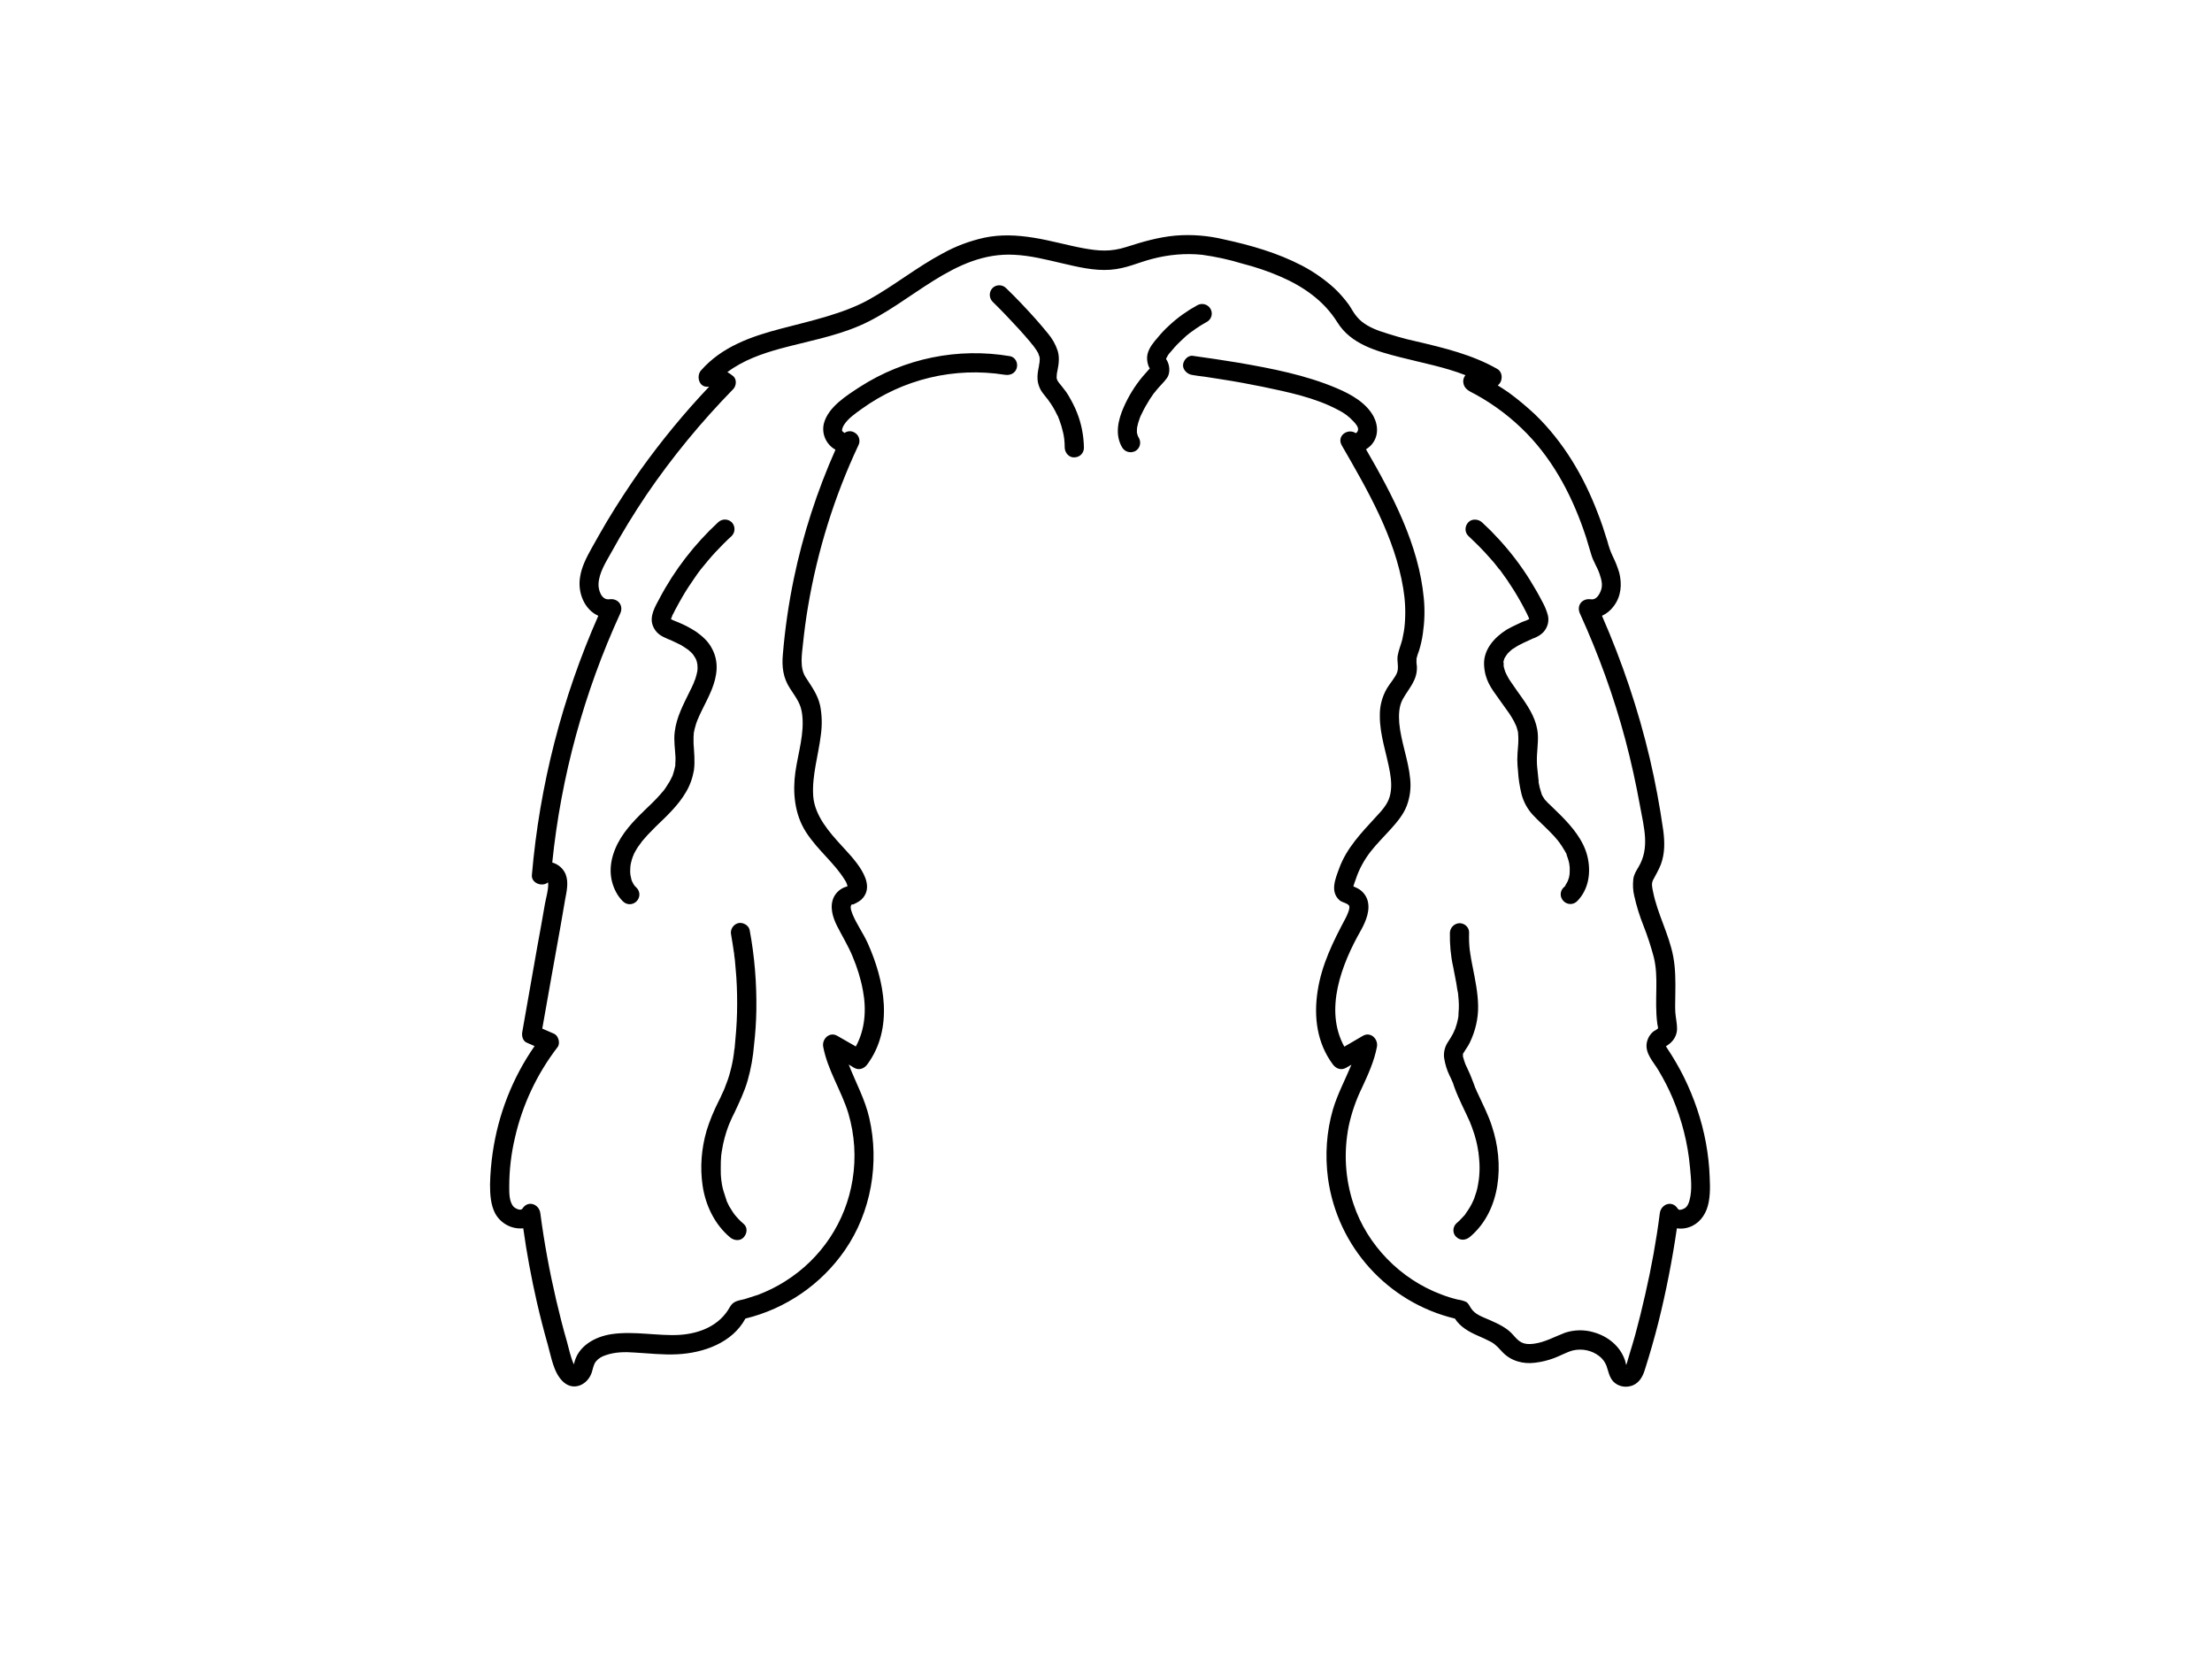 <?xml version="1.0" encoding="utf-8"?>
<!-- Generator: Adobe Illustrator 24.2.3, SVG Export Plug-In . SVG Version: 6.00 Build 0)  -->
<svg version="1.1" id="ad68683e-8145-4316-89c0-b78e14ed9e36"
	 xmlns="http://www.w3.org/2000/svg" xmlns:xlink="http://www.w3.org/1999/xlink" x="0px" y="0px" viewBox="0 0 1152 864"
	 style="enable-background:new 0 0 1152 864;" xml:space="preserve">
<path d="M890.4,613.1c-0.2-6.1-0.9-12.1-2-18.1c-2.2-11.8-6.1-23.2-11.4-34c-2.6-5.2-5.5-10.2-8.7-15c-0.4-0.6-0.6-1-0.7-1.1
	c0.5-0.3,1.7-1.1,2.1-1.5c2.3-1.9,3.7-4.7,3.7-7.7c0-2.8-0.7-5.7-0.9-8.5s0-6.5,0-9.8c0.1-6.5,0.1-12.9-1.1-19.3
	c-2.2-11.6-8.2-22.1-10.5-33.7c-0.4-2-1-4.2,0-6.1c1-1.9,3-5.3,4.1-8.2c2.1-5.8,2-11.6,1.2-17.7c-1.8-12.6-4.1-25-7-37.4
	c-6-25.5-14.4-50.3-24.9-74.3c2.4-1.1,4.5-2.8,6.1-5c3.9-5.1,4.4-11.4,2.9-17.4c-0.9-3-2-5.8-3.4-8.6c-1.2-2.5-2.1-5.2-2.8-7.9
	c-1.5-4.9-3.1-9.8-5-14.6c-7.3-19.2-17.9-37.1-32.7-51.4c-4.3-4-8.8-7.8-13.6-11.3c-1.9-1.3-3.8-2.6-5.8-3.8
	c2.7-1.9,2.9-6.8-0.3-8.6c-13-7.4-27.6-10.9-42.1-14.3c-6.5-1.4-12.8-3.3-19.1-5.4c-4.4-1.6-8.9-3.8-11.9-7.5
	c-1.6-1.8-2.8-4.3-4.2-6.3c-2.3-3.1-4.8-6-7.6-8.6c-5.1-4.6-10.7-8.5-16.8-11.7c-12.7-6.6-26.6-10.6-40.5-13.6
	c-8.3-2-16.8-2.7-25.3-2c-8.9,0.8-17.1,3.2-25.5,5.9c-8.4,2.7-14.6,2.1-22.4,0.7c-7.8-1.4-17.2-4.1-26-5.5c-8.8-1.4-17.1-1.8-25.7,0
	c-7.6,1.7-14.9,4.4-21.7,8.2c-13.4,7.1-25.3,16.8-38.5,24.1c-13.2,7.3-30.1,11-45.8,15.1c-15.7,4.1-30.8,9.5-41.5,21.7
	c-2.6,2.9-1.1,8.9,3.5,8.5h0.7c-12.9,13.6-24.8,28.1-35.7,43.3c-6.2,8.8-12.1,17.8-17.6,27c-2.7,4.6-5.4,9.3-8,14
	c-2.6,4.7-5.1,9.5-5.9,14.8c-1.4,8.3,2.4,17.1,9.5,20.2c-18.9,42.8-30.6,88.4-34.6,135c-0.4,4.3,5.5,6.4,8.4,3.8
	c0,0.4,0.1,0.8,0.1,1.1c0,3.4-1.1,6.8-1.7,10.1c-1.3,7.5-2.6,14.9-4,22.4l-7.8,44.3c-0.4,2,0.2,4.7,2.3,5.6l4.1,1.8
	c-11.5,16.5-18.9,35.5-21.8,55.4c-0.8,5.5-1.3,11.1-1.4,16.7c0,5.1,0.3,10.5,2.7,15.1c2.9,5.2,8.6,8.3,14.6,7.7
	c1.8,12.9,4.2,25.8,7.1,38.5c1.7,7.4,3.6,14.8,5.7,22.2c1.8,6.3,3,14.9,8.3,19.5s12.3,1.3,14.5-4.9c0.7-2,0.9-4.2,2.2-5.9
	c1.3-1.6,3.1-2.7,5.1-3.3c4.8-1.7,10-1.8,15.1-1.4c7.4,0.4,14.8,1.3,22.3,0.9c13.7-0.7,28.6-6,35.4-18.6c21-5.1,39.5-17.8,51.8-35.6
	c13.7-19.8,18.1-45.5,12.7-68.9c-2.2-9.7-7.1-18.5-10.7-27.8l2.8,1.7c2.6,1.5,5.3,0.4,6.9-1.8c13.8-18.7,9-43.6,0.1-63.3
	c-2.3-5-5.6-9.6-7.7-14.6c-0.4-1.1-1.5-3.6-0.9-4.8c0.6-1.2,0.7-0.4,1-0.5c0.3-0.1,3.1-1.4,4.4-2.6c9-8.7-5-22.2-10.6-28.4
	c-5.6-6.2-13.8-15.1-14.5-25.6s2.7-21.2,4-31.8c0.7-5.1,0.6-10.3-0.4-15.3c-1.3-5.8-4.5-9.9-7.6-14.8c-3.1-4.9-1.9-11.7-1.3-17.5
	c0.6-5.8,1.5-12.8,2.6-19.2c4.9-29,13.7-57.3,26.2-83.9c1.3-2.4,0.4-5.5-2.1-6.8c-1.6-0.9-3.6-0.8-5.1,0.3c-0.3-0.4-0.9-0.5-1.2-1.1
	c-0.3-0.6,0.4-2.3,1-3.2c2.1-3.3,5.9-5.9,9.1-8.2c21.6-15.6,48.4-22,74.7-17.8c2.6,0.4,5.3-0.7,6.1-3.5s-0.8-5.7-3.5-6.2
	c-27.1-4.6-55,1.1-78.2,16c-6.9,4.5-16.4,10.4-18.7,18.9c-1.4,5.4,1.1,11.1,6,13.8c-9.6,21.6-16.9,44.1-21.7,67.2
	c-2.7,13-4.6,26.2-5.7,39.4c-0.6,6.4,0.1,12.2,3.7,17.7c3.6,5.5,5.6,8,6.3,13.2c1.4,10.2-2.1,20.5-3.5,30.5
	c-1.4,10-0.6,21.8,5.7,31.4c6.3,9.6,14.6,15.7,20.2,24.9c0.6,0.9,1,1.9,1.3,3l-0.7,0.3c-2.8,0.8-5.1,2.8-6.4,5.3
	c-2.4,4.9-0.7,10.5,1.6,15.1c2.3,4.6,5.8,10.3,8.1,15.9c2.4,5.7,4.3,11.7,5.4,17.8c1.9,10.1,1.1,20.3-3.7,29.1l-9.6-5.5
	c-4-2.4-8.1,1.5-7.4,5.6c2.3,12.3,9.5,22.9,13.1,34.7c3.3,11.2,4.1,23,2.2,34.6c-3.5,21.9-16.3,41.1-35.1,52.9
	c-4.4,2.8-9.1,5.1-14,7l-7.2,2.3c-3.2,0.8-5.8,0.9-7.6,4.1c-5.3,9.6-15.5,13.8-26.2,14.5s-23.6-2.1-35.3-0.4
	c-8.8,1.3-17.9,6.3-19.7,15.7l-0.3-0.5c-1.5-3.5-2.3-7.5-3.3-11.1c-2.1-7.2-3.9-14.4-5.6-21.6c-3.5-15-6.3-30.1-8.3-45.4
	c-0.6-4.8-6.4-7-9.3-2.5c-0.9,1.4-3.6,0-4.5-0.8c-2.5-2.6-2.4-7.3-2.4-10.6c0-8.6,1-17.2,3-25.6c3.9-17.1,11.5-33.2,22.2-47.1
	c1.5-2,0.4-5.9-1.8-6.9l-6.2-2.7c3.1-17.7,6.3-35.5,9.5-53.3l2.4-13.9c0.8-4.3,1.9-8.9,0.3-13.1c-1.2-3-3.8-5.3-7-6.2
	c4.6-44.9,16.6-88.7,35.4-129.7c1.9-4.2-1.2-8-5.6-7.4c-4.4,0.6-5.9-5.3-5.7-8.1c0.3-5.8,3.8-11.2,6.6-16.2
	c5.7-10.4,11.9-20.5,18.5-30.3c13.3-19.5,28.4-37.8,44.9-54.7c1.8-1.7,2.2-5.3,0-7c-0.9-0.8-1.9-1.4-2.9-2
	c8.1-6.1,17.9-9.6,27.8-12.3c13.7-3.7,27.8-6.2,40.9-11.8c27-11.6,49.2-38.8,80.8-37c8.4,0.4,16.5,2.5,24.7,4.4
	c8.2,1.9,16.7,4,25.1,3.4c8.4-0.6,14.4-3.7,21.7-5.6c8.6-2.3,17.5-3.1,26.3-2.2c7.1,1,14.1,2.5,20.9,4.6c6.7,1.7,13.2,3.9,19.5,6.6
	c12.1,5.2,22.9,12.6,30,24c7.1,11.4,20.4,15,32.5,18.1c12.1,3.1,23.2,5.1,34.2,9.4c-1.1,1.3-1.4,3-1,4.6c0.8,3.1,3.9,4.1,6.4,5.5
	c9.8,5.4,18.7,12.2,26.5,20.2c14.7,15.1,24.4,34.2,30.9,54.1l2.7,9c1,3.5,3.1,6.5,4.3,10s1.8,6.2,0.6,9.1c-1.2,2.9-2.9,4.6-5.2,4.2
	c-4.4-0.6-7.5,3.2-5.6,7.4c9.7,21.3,17.7,43.3,23.7,65.9c3,11.3,5.5,22.8,7.6,34.3s5.1,21.8-0.7,31.7c-1.3,2.2-2.5,4-2.8,6.5
	c-0.3,2.9-0.2,5.9,0.5,8.7c1.2,5.3,2.8,10.5,4.8,15.5c2.1,5.3,3.8,10.6,5.3,16.1c1.4,5.5,1.5,11.2,1.4,16.9s-0.3,12,0.5,18
	c0,0.6,0.6,2.1,0.3,2.6c-0.7,0.5-1.4,1-2.2,1.4c-1.9,1.5-3.2,3.7-3.6,6.1c-0.9,5.5,3.5,9.8,6.1,14.2c2.8,4.7,5.3,9.5,7.4,14.5
	c4.8,11.4,7.9,23.5,9,35.8c0.5,5.5,1.3,11.8-0.2,17.3c-0.4,1.7-1.2,3.7-3,4.5s-2.6,0.8-3.2-0.1c-2.9-4.5-8.7-2.3-9.3,2.5
	c-1.8,14.2-4.4,28.4-7.6,42.3c-1.6,7.1-3.3,14-5.2,21c-0.9,3.3-1.9,6.5-2.9,9.8l-1.5,5.1l-0.3,0.8l-0.6-2.4c-0.9-2.6-2.2-4.9-4-7
	c-3.3-3.8-7.7-6.4-12.5-7.7c-4.8-1.4-10-1.3-14.8,0.3c-5.3,2-10.3,4.9-16.1,5.7s-7.8-1-10.9-4.6s-7.6-5.7-11.9-7.6s-8-3-10.1-6.4
	c-0.8-1.2-1.2-2.4-2.5-3.2c-1.4-0.6-2.9-1-4.4-1.2c-2.9-0.7-5.8-1.6-8.6-2.7c-21.1-7.9-38.5-25.6-45.6-47
	c-4.4-13.1-5.2-27.1-2.5-40.7c1.5-6.9,3.8-13.6,6.9-19.9c3.2-6.9,6.4-13.9,7.8-21.4c0.7-4.1-3.4-8-7.4-5.6l-9.6,5.6
	c-10.6-19.2-1.4-43,8.7-60.7c2.6-4.7,5.1-10.7,3.2-16.1c-1-2.7-3.1-4.9-5.7-6l-1.5-0.7c0.3-1.2,0.8-2.3,1.2-3.5
	c1.7-5.3,4.4-10.2,7.8-14.6c3.2-4.1,6.9-7.7,10.3-11.5s6.7-7.6,8.5-12.3c1.7-4.5,2.3-9.3,1.8-14c-0.9-9.9-4.8-19.3-5.7-29.2
	c-0.3-4.2-0.2-8.6,1.8-12.3c3.2-5.8,7.7-9.9,7.4-17c-0.2-1.4-0.3-2.8-0.2-4.2c0.3-1.4,0.8-2.8,1.3-4.1c0.9-2.9,1.6-5.9,2-8.9
	c0.9-6.1,1.1-12.3,0.5-18.4c-2.6-27.8-16.2-53.6-30.1-77.6c0.8-0.5,1.5-1.1,2.2-1.7c4.3-4.2,4.4-10.2,1.8-15.3
	c-3.9-7.3-11.9-11.7-19.2-14.8c-16.2-6.9-33.9-10.3-51.2-13.3c-7.9-1.3-15.9-2.5-23.9-3.6c-2.7-0.3-5,2.6-5,5c0,2.4,2.3,4.7,5,5
	l2.5,0.4l3.9,0.5l9,1.4c7.1,1.1,14.1,2.4,21,3.8c13.3,2.8,27.6,5.7,39.6,12.2c2.8,1.4,5.4,3.3,7.5,5.6c1.1,1.1,3.1,3.2,2.6,4.9
	c-0.1,0.5-0.4,0.9-0.7,1.2l-0.4,0.3c-4.2-2.8-10.2,1.4-7.3,6.4c13.4,23.2,27.6,47.7,32,74.5c1,6,1.3,12.2,0.8,18.3
	c-0.2,2.8-0.7,5.5-1.3,8.2c-0.7,2.8-1.9,5.5-2.4,8.4c-0.5,2.9,0.7,6.1-0.3,8.8c-1,2.7-3.7,5.6-5.3,8.3c-2.5,4.3-3.8,9.2-3.7,14.2
	c-0.1,10.1,3.6,19.8,5.3,29.7c0.7,4.1,1,8.5-0.2,12.6c-1.2,4.1-4.3,7.4-7.2,10.5c-7.5,8.2-15.2,16.1-19.1,26.8
	c-2,5.5-4.9,12.2,0.4,16.7c1.3,1,4.1,1.4,4.8,2.7c0.7,1.3-1.2,5.3-1.9,6.6c-6.4,12-12.4,24.1-14.5,37.8s-0.3,27.1,7.9,38.2
	c1.6,2.2,4.3,3.3,6.9,1.8l2.8-1.6c-3.2,7.7-7.2,15.2-9.6,23.2c-3.4,11.7-4.2,23.9-2.6,36c4.9,35.6,31.1,64.6,66.1,73
	c2.7,4.3,7.3,6.9,11.9,8.9c2.4,1,4.7,2.1,7,3.3c2.5,1.4,4,3.3,5.9,5.3c4.4,4.6,10.7,6.3,16.9,5.5c3.4-0.4,6.7-1.2,9.9-2.4
	c3.3-1.2,6.5-3.1,9.8-4c4.8-1.1,9.8-0.1,13.7,2.9c1.7,1.3,3,3,3.8,5c1,2.8,1.4,5.8,3.5,8.2c2.3,2.4,5.7,3.3,8.9,2.5
	c4.3-1,6.4-4.6,7.6-8.5c2.6-8.2,5-16.5,7.1-24.8c4-16.1,7.2-32.4,9.6-48.9c1.5,0.2,3,0.2,4.5-0.1c5.3-1,9.1-4.8,11-9.7
	S890.7,618.7,890.4,613.1z M285.3,458.8C284.9,459.1,285.3,457.9,285.3,458.8L285.3,458.8z M439.9,225.7
	C440,225.7,440,225.9,439.9,225.7L439.9,225.7z M441.4,461.6C441.4,462,441.2,461.9,441.4,461.6L441.4,461.6z M706,225.6
	C705.7,225.8,705.7,225.6,706,225.6L706,225.6z M847.3,712.4C847.7,712.6,847.4,713.2,847.3,712.4L847.3,712.4z"/>
<path d="M363.3,374.8l0.3-0.6l0.4-1c0.7-1.6,1.5-3.1,2.2-4.6c3.2-6.4,6.6-12.8,7-20c0.2-3.8-0.6-7.6-2.5-11c-1.8-3.5-4.8-6.2-8-8.5
	c-2.9-1.9-5.9-3.5-9-4.8l-1.2-0.5l-1-0.4l-1.2-0.5l-0.7-0.4h-0.2c0.1-0.2,0.2-0.4,0.2-0.6c0.2-0.3,0.3-0.6,0.4-0.9
	c0-0.2,0.1-0.4,0.2-0.6l0.7-1.3c0.4-0.9,0.9-1.8,1.4-2.7s1.9-3.6,3-5.4c2-3.5,4.2-6.8,6.5-10.1l1.6-2.3l0.9-1.2l0.6-0.8l3.7-4.5
	c2.6-3.1,5.3-6,8.1-8.8c2.8-2.8,2.9-2.8,4.4-4.2c1.9-2,1.9-5.1,0-7.1c-2-1.9-5.1-1.9-7.1,0c-12.3,11.4-22.7,24.8-30.5,39.6
	c-2.2,4.1-5.3,9.2-3.6,14c0.9,2.6,2.8,4.7,5.2,5.9l1,0.5l0.7,0.3l0.6,0.3l2.4,1l4.8,2.3l2.2,1.4l1,0.7l0.5,0.3l1.8,1.6l0.7,0.8
	l0.2,0.2c0,0.1,0.1,0.1,0.1,0.2c0.5,0.7,0.9,1.4,1.3,2.1c0,0.1,0.1,0.1,0.1,0.2c0,0.1,0.3,0.8,0.4,1.2c0.1,0.4,0.2,0.8,0.2,1.2
	c0.1,0,0.1,0.1,0.1,0.2c0,0.1,0.1,1.5,0.1,2.3c-0.1,0.4-0.1,0.7-0.1,1.1c-0.2,0.7-0.3,1.5-0.5,2.2s-0.5,1.5-0.7,2.3l-0.5,1.1
	c0,0.2-0.1,0.3-0.1,0.5l-0.2,0.4l-0.3,0.7c-0.2,0.4-0.4,0.7-0.5,1.1l-1.2,2.4c-3.3,6.8-6.9,13.4-7.8,21c-0.6,4.5,0.2,8.9,0.4,13.4
	c0,1.1,0,2.2-0.1,3.3v1c0,0.1-0.1,0.2-0.1,0.3s-0.1,0.6-0.2,0.9c-0.2,0.9-0.4,1.7-0.7,2.6c-0.1,0.4-0.3,0.8-0.4,1.3
	c0,0.1-0.1,0.2-0.1,0.3l-0.2,0.3c-0.8,1.8-1.8,3.5-2.9,5.1l-0.8,1.2l-0.5,0.7l-1.8,2.1c-2.6,3-5.5,5.7-8.3,8.4
	c-6.1,5.9-12,12.1-15.3,20.1s-3.2,15.7,0.5,22.6c0.9,1.7,2.1,3.3,3.5,4.7c2,2,5.1,2,7.1,0s2-5.1,0-7.1l-0.9-0.9c0-0.1,0-0.1-0.1-0.1
	c-0.5-0.7-0.9-1.4-1.2-2.1h-0.1V459c-0.2-0.3-0.3-0.7-0.4-1.1c-0.2-0.6-0.2-1.3-0.4-1.9c0-0.2-0.1-0.2-0.1-0.2v-0.2v-0.4
	c-0.1-0.4-0.1-0.8-0.1-1.2c0-0.8,0-1.7,0.1-2.5v-0.3c0.1-0.4,0.1-0.8,0.2-1.3l0.6-2.4c0.2-0.4,0.3-0.8,0.4-1.2l0.5-1.1
	c0-0.2,0.1-0.3,0.1-0.4l0.7-1.3c0.9-1.7,2-3.3,3.2-4.8l0.4-0.6l0.8-0.9l2.1-2.4l4.1-4.2c5.7-5.5,11.7-11,15.8-18
	c2.1-3.5,3.5-7.4,4.2-11.5c0.6-4.7,0.1-9.2-0.2-13.9v-3c0-0.5,0-1.1,0.1-1.6l0-0.8c0.3-1.6,0.7-3.2,1.2-4.8
	C362.8,376.3,363,375.6,363.3,374.8z"/>
<path d="M375.6,601.7c0.1-0.3,0.1-0.6,0.1-0.9c0.1-0.1,0.1-0.3,0.1-0.4c0-0.4,0.1-0.9,0.2-1.3c0.3-2.2,0.8-4.4,1.4-6.6
	c0.6-2.1,1.2-4.2,2-6.2c0.2-0.4,0.4-0.9,0.5-1.3l0.2-0.3l0.4-1c0.6-1.4,1.2-2.7,1.9-4c2.6-5.6,5.3-11.1,7-17.1s2.8-12.2,3.3-18.4
	c0.7-6,1.1-12.1,1.2-18.1c0.2-14-0.9-28-3.5-41.8c-0.5-2.5-3.7-4.2-6.1-3.5c-2.6,0.8-4.2,3.5-3.5,6.2c0.5,3,1,6,1.4,8.9
	c0,0.2,0.1,0.3,0.1,0.5c0,0.4,0.1,0.8,0.1,1.2l0.3,2.2c0.1,1.5,0.3,3,0.4,4.6c0.6,6.1,0.8,12.2,0.8,18.3s-0.3,12.3-0.9,18.4
	c-0.1,1.5-0.3,3-0.4,4.6l-0.3,1.8c0-0.3,0,0,0,0.2c0,0,0,0,0,0l0,0v0.2c-0.1,0.4-0.1,0.9-0.2,1.4c-0.4,3-1,5.9-1.8,8.8
	c-0.7,2.8-1.7,5.6-2.8,8.3c0,0.2-0.1,0.4-0.2,0.5l-0.4,1l-0.9,1.9c-0.6,1.4-1.2,2.7-1.9,4c-2.4,4.8-4.5,9.8-6.1,15
	c-2.7,9.3-3.5,19-2.1,28.6c1.5,10.3,6.3,20.3,14.3,27c2,1.7,5.2,2.1,7.1,0c1.9-2.1,2.1-5.2,0-7c-1.7-1.4-3.2-3-4.6-4.7l-0.2-0.3
	c-0.1,0-0.1,0-0.1-0.1l-0.9-1.3l-1.8-2.9l-1.3-2.7v-0.2c0-0.1-0.1-0.2-0.1-0.3l-0.6-1.8c-0.7-2-1.3-4-1.7-6.1
	c-0.1-0.5-0.1-1-0.2-1.5c-0.1-0.2-0.1-0.4-0.1-0.6c-0.1-1.1-0.3-2.2-0.3-3.3s-0.1-4.5,0-6.7C375.5,602.7,375.5,602.7,375.6,601.7z"
	/>
<path d="M783.5,342.9l0.6-1c0.2-0.3,0.4-0.7,0.7-1l0.4-0.6l1.8-1.7c0.1-0.1,0.6-0.4,0.7-0.6h0.1l0.8-0.5c3-2.1,6.5-3.4,9.8-5
	l1.1-0.4l1.2-0.6c1.2-0.6,2.2-1.4,3.1-2.3c2.2-2.4,3.1-5.7,2.3-8.9c-0.7-2.4-1.6-4.7-2.8-6.8c-1-1.9-2-3.8-3.1-5.7
	c-2.1-3.7-4.4-7.4-6.8-10.9c-5-7.3-10.7-14.1-16.9-20.4l-4.7-4.5c-1.9-1.7-5.2-2-7.1,0s-2,5.2,0,7.1c2,1.9,6.1,5.8,9,9l4.1,4.6
	l2,2.5l0.9,1.2h0.1l0.5,0.6c5,6.7,9.5,13.9,13.3,21.4c0.5,0.9,0.9,1.8,1.3,2.7c0.1,0.2,0.1,0.3,0.2,0.4c0,0.1,0.1,0.2,0.1,0.3
	c0.1,0.2,0.1,0.4,0.2,0.6l-0.4,0.2l-1.5,0.7h-0.1l-1.1,0.4l-1.2,0.5l-2.5,1.2c-1.6,0.7-3.3,1.6-4.9,2.5c-6.4,4-12.2,10.4-11.8,18.4
	s3.8,12.2,7.5,17.4l5.5,7.7c0.9,1.3,1.7,2.7,2.5,4.1l0.9,1.9l0.2,0.4l0.3,0.7l0.6,2.1c0.1,0.3,0.1,0.6,0.2,0.9v0.3
	c0.2,2.3,0.2,4.5,0,6.8c-0.2,2.4-0.4,4.7-0.4,7s0.2,4.2,0.4,6.3c0.2,3.9,0.9,7.9,1.8,11.7c1.1,4.1,3.1,7.8,6,10.9
	c2.8,3,5.9,5.7,8.8,8.7c1.4,1.4,2.8,2.9,4.1,4.5l0.5,0.7c0.3,0.3,0.6,0.7,0.8,1.1c0.6,0.8,1.2,1.7,1.7,2.6c0.5,0.8,1,1.6,1.4,2.4
	s0.1,0.3,0.2,0.5v0.2l0.3,0.9c0.3,0.8,0.6,1.7,0.8,2.5l0.3,1.4v0.5h0.1v0.5c0,0.2,0.1,0.5,0.1,0.7v1.3c0,0.8,0,1.7-0.1,2.5
	c0,0.1,0,0.3-0.1,0.4c0,0.4-0.1,0.8-0.2,1.2c-0.1,0.4-0.3,0.8-0.4,1.1c0,0.2-0.1,0.4-0.2,0.6c-0.3,0.7-0.7,1.4-1.2,2.1v0.3
	c-0.3,0.4-0.6,0.7-1,1c-2,2-2,5.1,0,7.1s5.1,2,7.1,0c6.1-6.2,7.3-15.2,5.3-23.4c-2-8.2-7.9-15.3-13.9-21.3l-4.7-4.6l-2.1-2l-0.9-1
	l-0.6-0.6l-1.3-2.1l-0.3-0.7c0,0.1,0,0.1-0.1-0.2v-0.2c-0.1-0.2-0.2-0.4-0.2-0.6c-0.6-1.7-1-3.4-1.3-5.2v-0.9c0-0.2,0-0.5-0.1-0.7
	l-0.3-3c-0.2-2.1-0.5-4.2-0.5-6.3c-0.1-4.7,0.8-9.4,0.5-14.1c-0.5-7.1-4.1-13.1-8.1-18.8c-1.9-2.7-3.8-5.3-5.6-8
	c-0.9-1.2-1.7-2.5-2.4-3.9c-0.3-0.5-0.5-1.2-0.8-1.7c-0.1-0.1-0.1-0.2-0.1-0.2c0,0,0,0,0,0l-0.3-1c-0.2-0.6-0.4-1.3-0.5-1.9V345
	l-0.2,0.1c0.1-0.6,0.3-1.3,0.5-1.9C783.4,343.1,783.5,343,783.5,342.9z M796,321.3v-0.2C796,321.2,796,321.3,796,321.3
	C796,321.3,796,321.3,796,321.3z"/>
<path d="M754.2,542.5c-1.7,2.5-2.5,5.5-2.1,8.5c0.5,3.2,1.4,6.2,2.8,9.1c0.6,1.1,1.1,2.3,1.6,3.5c0.1,0.1,0.2,0.5,0.3,0.6v0.2
	c0.2,0.7,0.5,1.4,0.7,2c2.3,6.3,5.5,12.2,8.2,18.3v0.2l0.4,0.9l0.6,1.6l1.2,3.5c0.7,2.3,1.3,4.7,1.7,7.1l0.3,1.8
	c0,0.1,0.1,0.3,0.1,0.4v0.4c0.2,1.3,0.3,2.6,0.4,3.9c0.2,2.5,0.2,4.9,0,7.4c0,0.7-0.1,1.3-0.2,2c0,0.3,0,0.5-0.1,0.8
	c-0.2,1.4-0.4,2.7-0.7,4.1s-0.7,2.5-1.1,3.7l-0.6,1.8l-0.4,0.9c-1,2.4-2.4,4.6-3.9,6.7c0,0.1-0.2,0.3-0.3,0.4l0.3-0.3l-0.6,0.8
	l-1.4,1.5c-0.9,1-1.9,2-3,2.9c-1.9,1.9-2,5-0.1,6.9c0,0,0,0,0.1,0.1c2.1,2,4.9,1.8,7.1,0c16.4-13.8,17.9-38.5,11.5-57.6
	c-1.9-6-4.8-11.5-7.4-17.2c-0.4-0.7-0.7-1.5-1-2.3c-0.2-0.2-0.3-0.5-0.4-0.8c0-0.1-0.2-0.4-0.2-0.6s-1.1-2.8-1.6-4.2
	s-1.2-2.9-1.9-4.4s-0.5-1.2-0.8-1.7l-0.4-0.9c0-0.1,0-0.1-0.1-0.2c-0.4-1.2-0.9-2.4-1.2-3.7c-0.1-0.2-0.1-0.3-0.1-0.5v-1h-0.1
	c0-0.1,0-0.1,0.1-0.1c0.1-0.1,0.1-0.3,0.1-0.4c0.4-0.5,0.8-1.1,1.1-1.7c0.9-1.3,1.8-2.7,2.5-4.2c2.8-5.9,4.3-12.3,4.2-18.8
	c-0.1-6.8-1.5-13.5-2.8-20.1l-0.9-4.7c-0.1-0.8-0.2-1.6-0.4-2.4c0-0.4-0.1-0.8-0.1-1.2h-0.1v-0.2c-0.4-3.2-0.5-6.3-0.4-9.5
	c0.1-2.7-2.1-4.9-4.8-5c-0.1,0-0.1,0-0.2,0c-2.7,0.1-4.9,2.3-5,5c-0.1,5.9,0.4,11.9,1.7,17.7c0.5,2.8,1.1,5.5,1.6,8.3l0.6,3.8
	c0.1,0.4,0.2,0.8,0.2,1.2h0.1c0.1,0.8,0.1,1.5,0.2,2.2c0.3,2.8,0.4,5.7,0.1,8.5c0,0.4-0.1,2.4,0,1.1c0,0.7-0.2,1.4-0.3,2.1
	c-0.3,1.5-0.7,3-1.2,4.4l-0.3,0.9c0-0.1-0.2,0.4-0.3,0.6s-0.3,0.6-0.2,0.6c-0.2,0.3-0.4,0.6-0.5,1
	C756,539.7,755.1,541.1,754.2,542.5z"/>
<path d="M619.8,173.3C619.9,173.3,619.9,173.3,619.8,173.3l1-0.7c2.5-1.9,5.1-3.5,7.8-5c2.4-1.4,3.2-4.4,1.8-6.8s-4.5-3.2-6.9-1.8
	c-5.3,2.9-10.2,6.4-14.6,10.5c-2.1,1.9-4,3.9-5.8,6.1c-2.3,2.6-4.7,5.5-5.5,8.9c-0.4,1.8-0.2,3.7,0.3,5.4c0.2,0.7,0.5,1.4,0.9,2
	l-0.9,1l-2.9,3.3c-4,4.8-7.3,10.2-9.8,15.9c-2.9,6.6-4.7,14.3-0.8,20.9c1.4,2.4,4.4,3.2,6.9,1.9c2.4-1.4,3.2-4.4,1.8-6.9l-0.5-0.9
	l-0.5-1.7v-0.7c0-0.7,0-1.4,0.1-2.1c0.1-0.3,0.1-0.6,0.2-0.8c0.1-0.7,0.3-1.3,0.5-2c0.2-0.5,0.3-1,0.5-1.5c0.1-0.3,0.2-0.7,0.4-1
	v-0.2c1.2-2.6,2.5-5.1,4-7.5c0.6-1.1,1.3-2.2,2.1-3.3l1.1-1.6l0.5-0.5l0.5-0.7c1.8-2.3,4.1-4.3,5.8-6.7c1.7-2.4,1.6-6.8-0.5-9.8
	c0-0.2,0.1-0.4,0.2-0.6l0.3-0.5c0.1-0.3,0.3-0.5,0.4-0.8l0.5-0.7c-0.5,0.8,0.3-0.5,0.5-0.6c1.7-2.1,3.5-4.1,5.4-5.9l3.2-3
	L619.8,173.3z M599.5,192.9c0.1,0.2,0.2,0.3,0.2,0.4L599.5,192.9z"/>
<path d="M556.4,205.9c-0.7-1.2-1.5-2.3-2.4-3.4l-1.8-2.3l-0.6-0.7l-0.4-0.6l-0.5-0.7c-0.1-0.3-0.4-1.4-0.1-0.3l-0.3-0.9v-0.2
	c0-0.6,0-1.2,0.1-1.8v-0.4l0.3-1.5c0.7-3.5,1.2-7,0.1-10.5c-1.1-3.3-2.8-6.3-5.1-9c-2-2.5-4.1-4.9-6.2-7.3
	c-5-5.6-10.2-11.1-15.6-16.3c-1.9-1.9-5.1-1.9-7,0c-1.9,2-1.9,5.1,0,7.1c4.6,4.5,9,9.1,13.3,13.8c2.2,2.4,4.4,4.9,6.5,7.4
	c0.4,0.6,0.9,1.2,1.4,1.7l0.2,0.3l0.5,0.7l1.2,1.7c0.1,0.3,0.2,0.5,0.4,0.7l0.4,0.8c0.1,0.2,0.1,0.5,0.2,0.7l0.3,0.7
	c0,0.2,0.1,0.3,0.1,0.5s0,0.4,0.1,0.6c0,0.6-0.1,1.1-0.1,1.7c0,0.6-0.1,0.7-0.1,0.8c-0.1,0.4-0.2,0.9-0.2,1.3
	c-0.7,3.4-1.3,6.9-0.1,10.3c0.5,1.5,1.3,3,2.3,4.2l1.8,2.3l0.6,0.7l0.4,0.6c1.7,2.3,3.2,4.8,4.4,7.4l0.5,0.9
	c0.1,0.2,0.2,0.4,0.2,0.6c0.3,0.7,0.6,1.4,0.8,2.1c0.6,1.5,1,3.1,1.4,4.7c0.2,0.7,0.4,1.5,0.5,2.2c0.1,0.4,0.2,0.9,0.2,1.3
	c0,0.1,0.1,0.2,0.1,0.4c0.2,1.7,0.3,3.3,0.3,5c0.1,2.7,2.3,5.2,5,5c2.8,0,5-2.2,5-5c-0.1-6.3-1.3-12.5-3.6-18.3
	C559.7,211.8,558.1,208.8,556.4,205.9z"/>
</svg>

